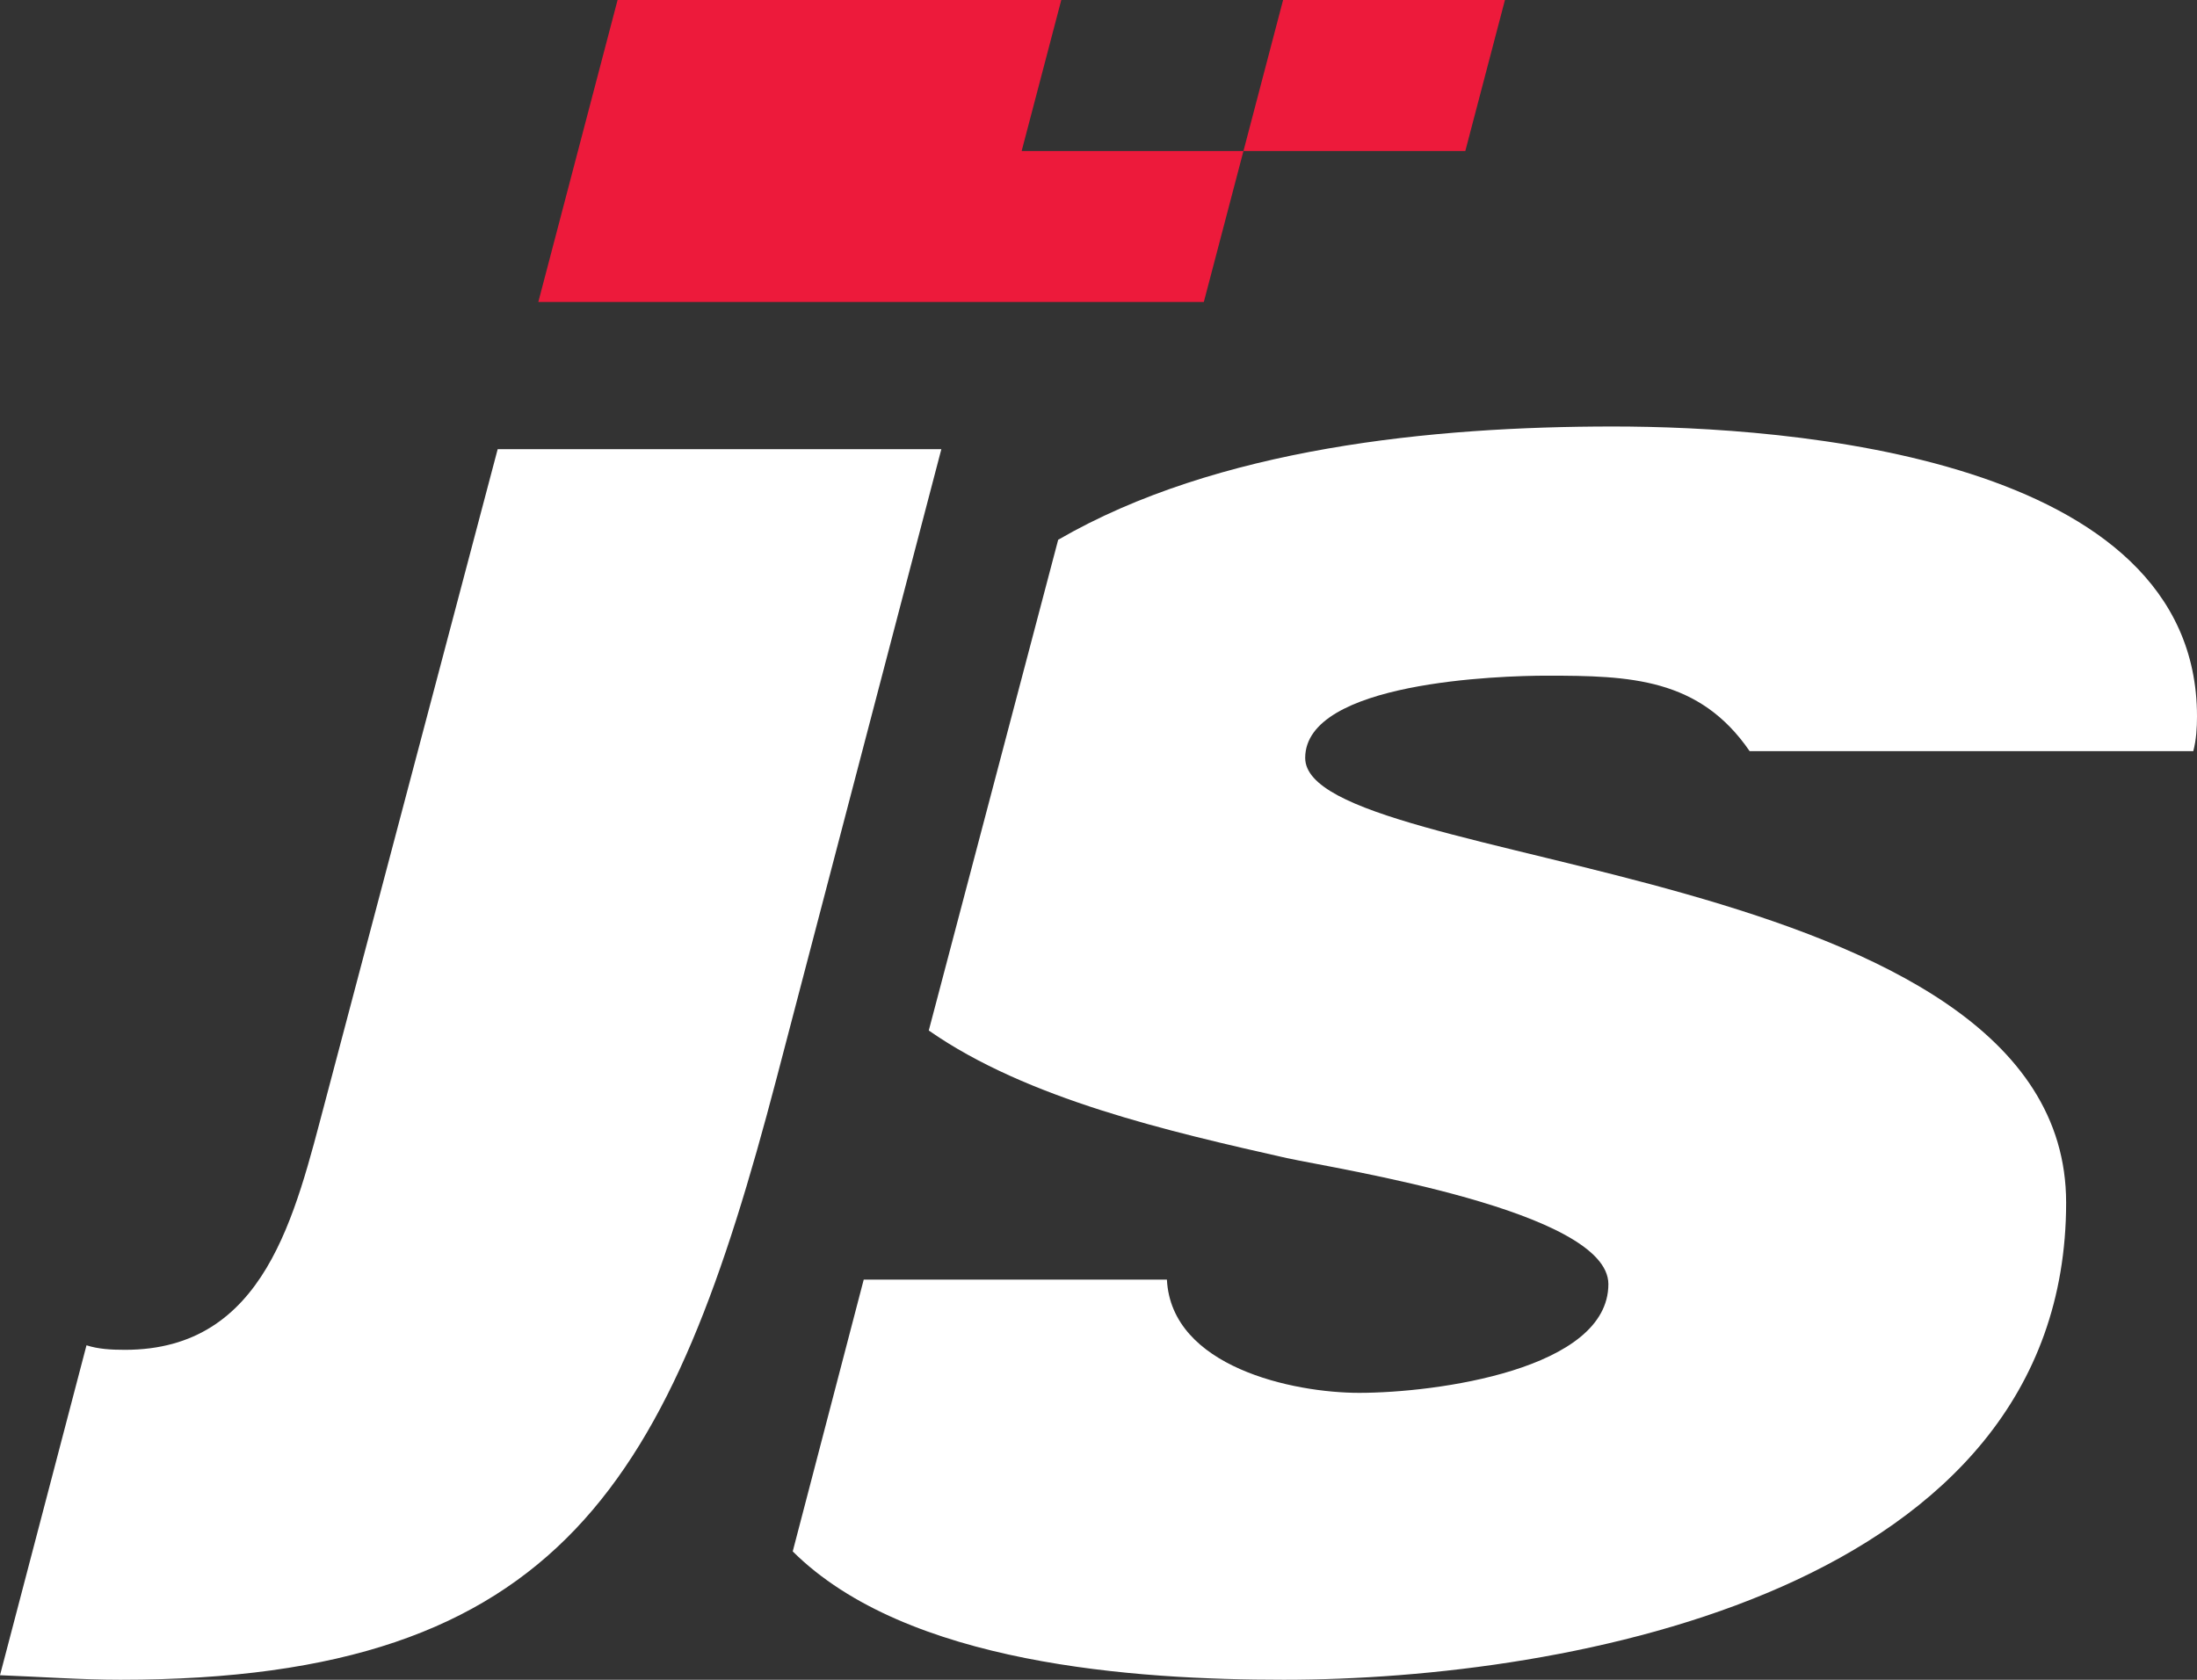 <svg width="51" height="39" viewBox="0 0 51 39" fill="none" xmlns="http://www.w3.org/2000/svg">
<rect x="0" y="0" width="51" height="39" fill="#333333" stroke="none"/>
<path d="M18.024 25.047C15.587 34.337 13.08 38.999 2.798 38.999C1.871 38.999 0.927 38.929 0 38.894L2.008 31.234C2.283 31.322 2.575 31.339 2.901 31.339C6.163 31.339 6.849 28.202 7.553 25.555L11.553 10.428H21.852L18.024 25.047ZM37.439 9.902C33.268 9.902 28.255 10.393 24.564 12.532L21.56 23.925C23.843 25.52 27.157 26.274 29.869 26.887C31.087 27.15 37.336 28.114 37.336 29.814C37.336 31.795 33.336 32.338 31.551 32.338C30.023 32.338 27.191 31.742 27.088 29.709H20.05L18.402 36.019C21.045 38.648 26.35 38.999 29.8 38.999C36.409 38.999 47.962 36.931 47.962 27.921C47.962 19.946 30.298 20.226 30.298 17.597C30.298 15.827 34.83 15.687 35.911 15.687C37.834 15.687 39.447 15.739 40.615 17.439H50.914C50.983 17.177 51 16.896 51 16.633C51 10.586 41.49 9.902 37.439 9.902Z" fill="white"/>
<path d="M34.935 0H29.785L28.865 3.506H34.015L34.935 0ZM24.636 0H14.336L12.496 7.011H27.945L28.865 3.506H23.716L24.636 0Z" fill="#ED1A3B"/>
</svg>
